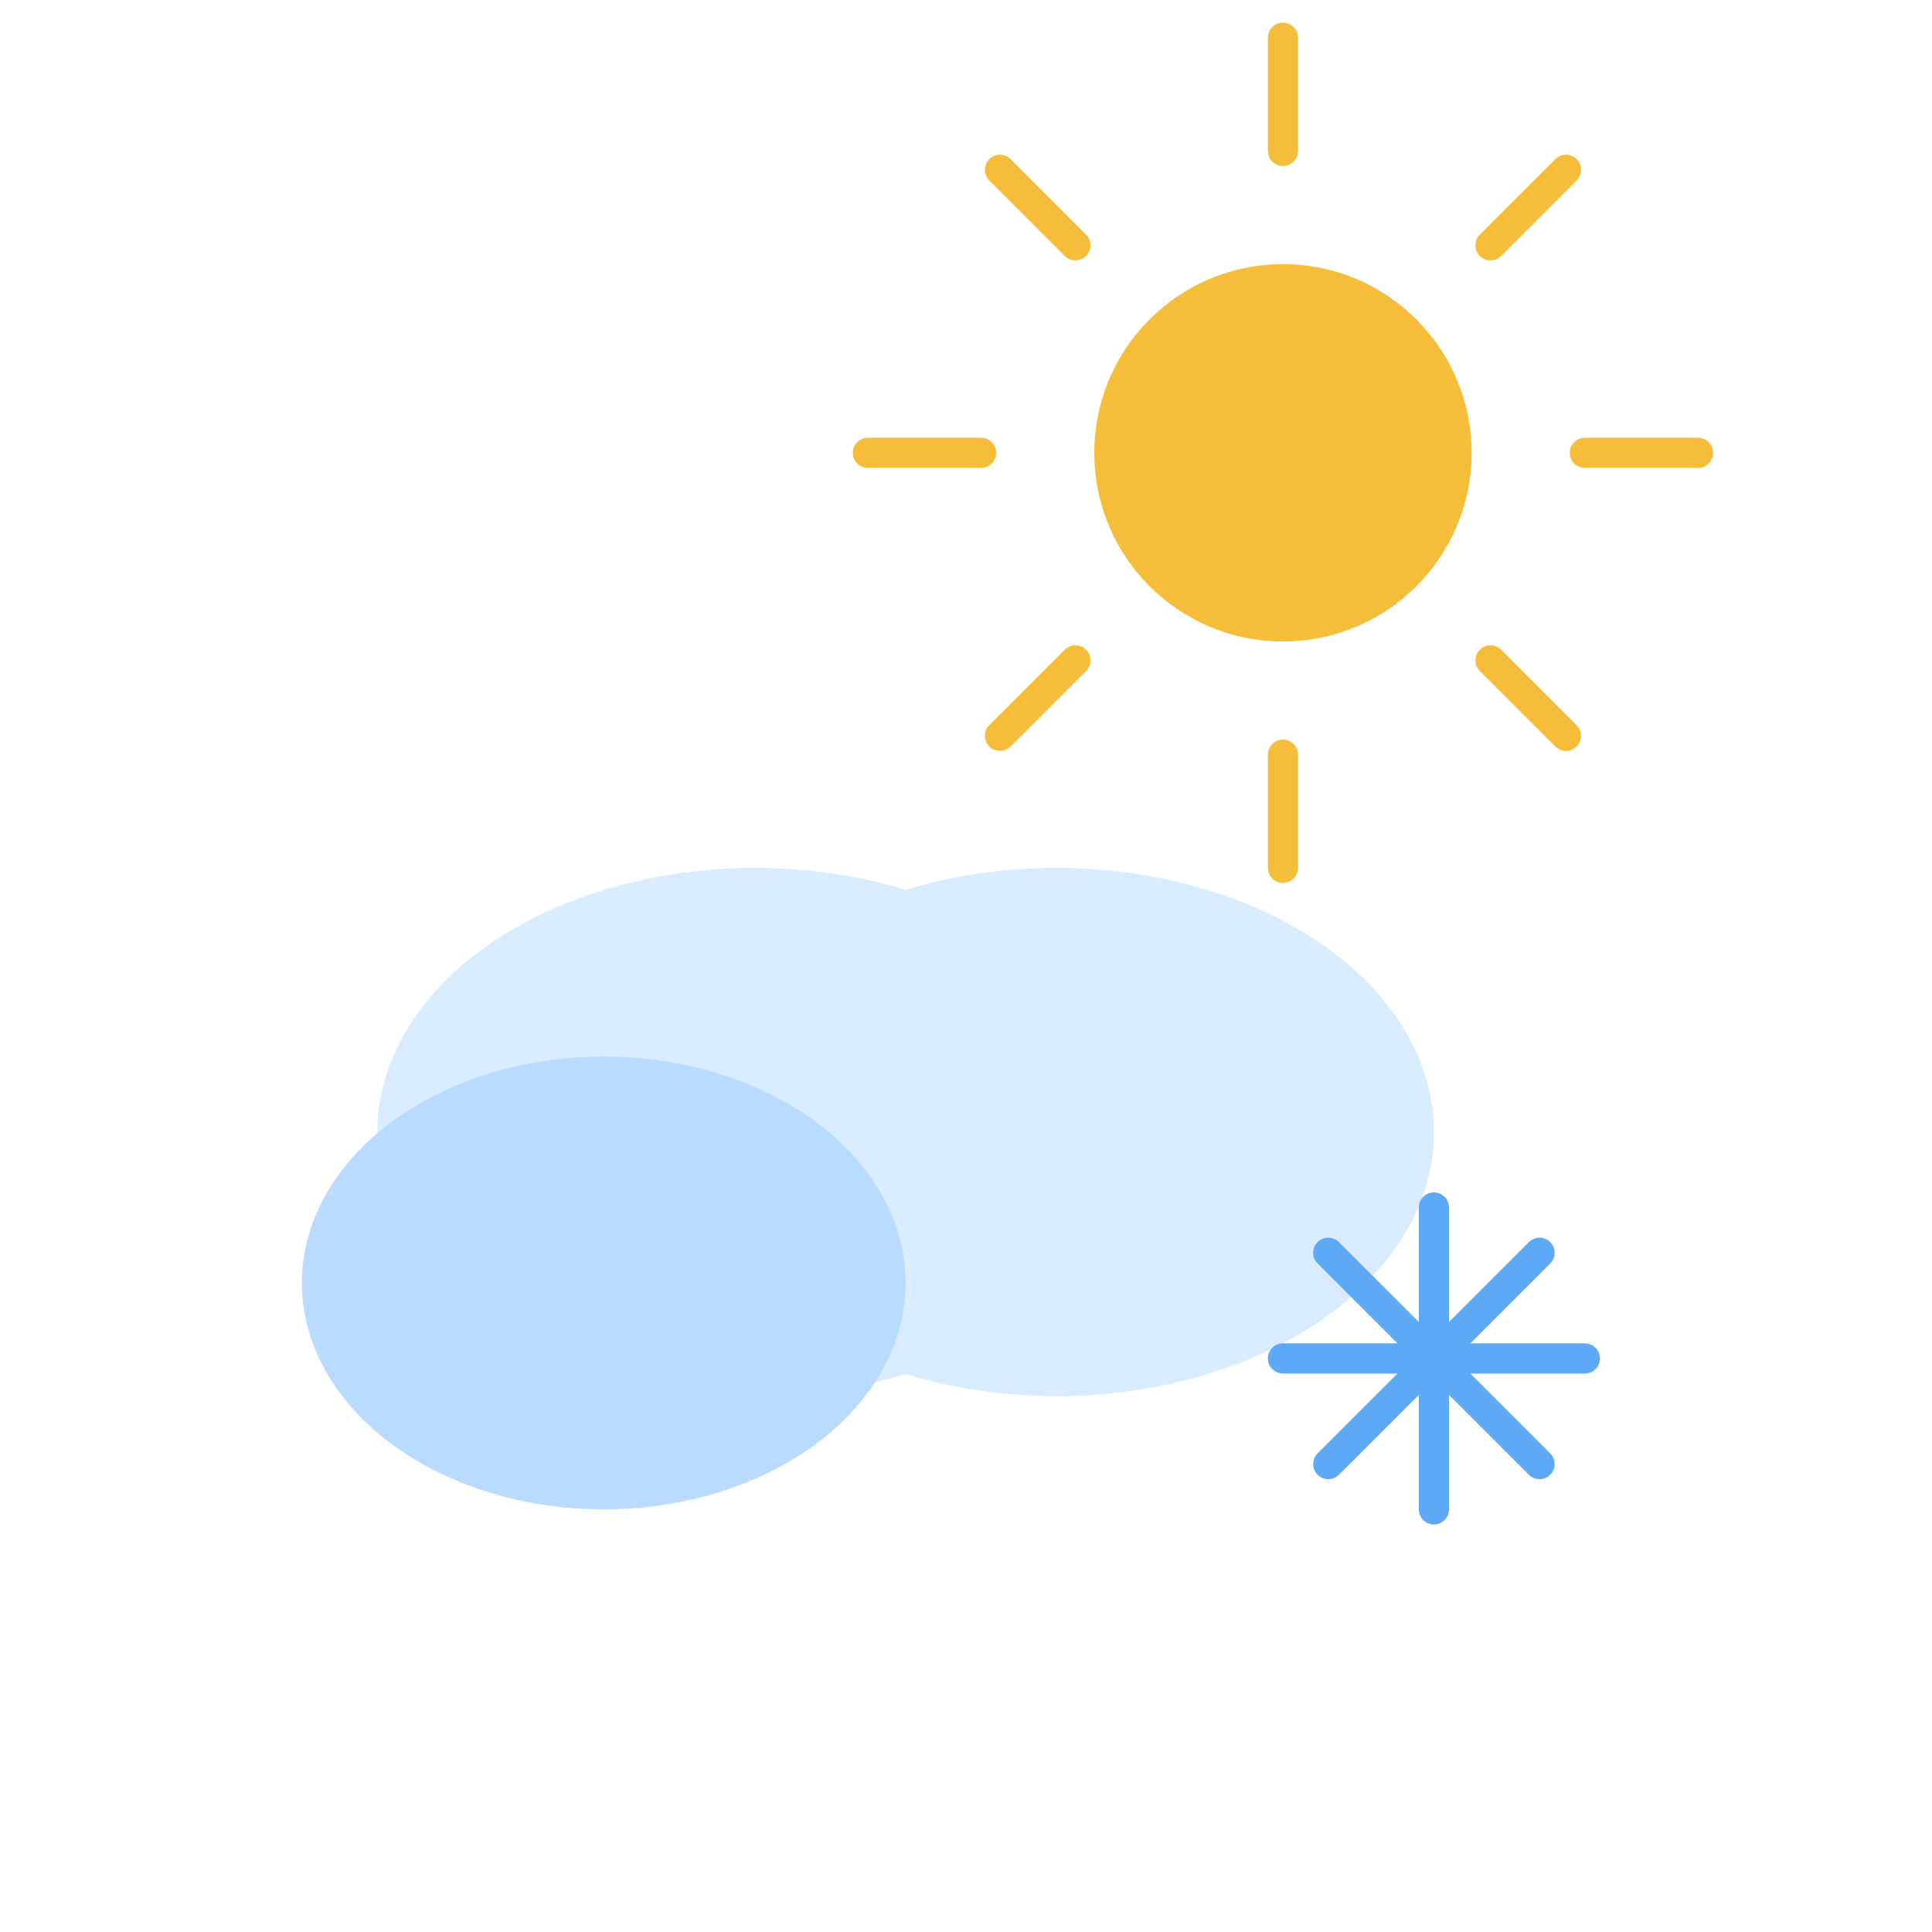 <?xml version="1.0" encoding="UTF-8"?>
<svg width="512" height="512" viewBox="0 0 512 512" xmlns="http://www.w3.org/2000/svg">
  <!-- Sol -->
  <circle cx="340" cy="120" r="50" fill="#F6BD3A"/>
  <!-- Raios do Sol -->
  <g stroke="#F6BD3A" stroke-width="8" stroke-linecap="round">
    <line x1="340" y1="40" x2="340" y2="10"/>
    <line x1="340" y1="200" x2="340" y2="230"/>
    <line x1="260" y1="120" x2="230" y2="120"/>
    <line x1="420" y1="120" x2="450" y2="120"/>
    <line x1="285" y1="65" x2="265" y2="45"/>
    <line x1="395" y1="65" x2="415" y2="45"/>
    <line x1="285" y1="175" x2="265" y2="195"/>
    <line x1="395" y1="175" x2="415" y2="195"/>
  </g>

  <!-- Nuvens -->
  <ellipse cx="200" cy="300" rx="100" ry="70" fill="#D9EBFF"/>
  <ellipse cx="280" cy="300" rx="100" ry="70" fill="#D9EBFF"/>
  <ellipse cx="160" cy="340" rx="80" ry="60" fill="#B9DBFF"/>

  <!-- Floco de neve -->
  <g transform="translate(380,360)" stroke="#5DA9F6" stroke-width="8" stroke-linecap="round">
    <line x1="0" y1="-40" x2="0" y2="40"/>
    <line x1="-40" y1="0" x2="40" y2="0"/>
    <line x1="-28" y1="-28" x2="28" y2="28"/>
    <line x1="-28" y1="28" x2="28" y2="-28"/>
  </g>
</svg>
